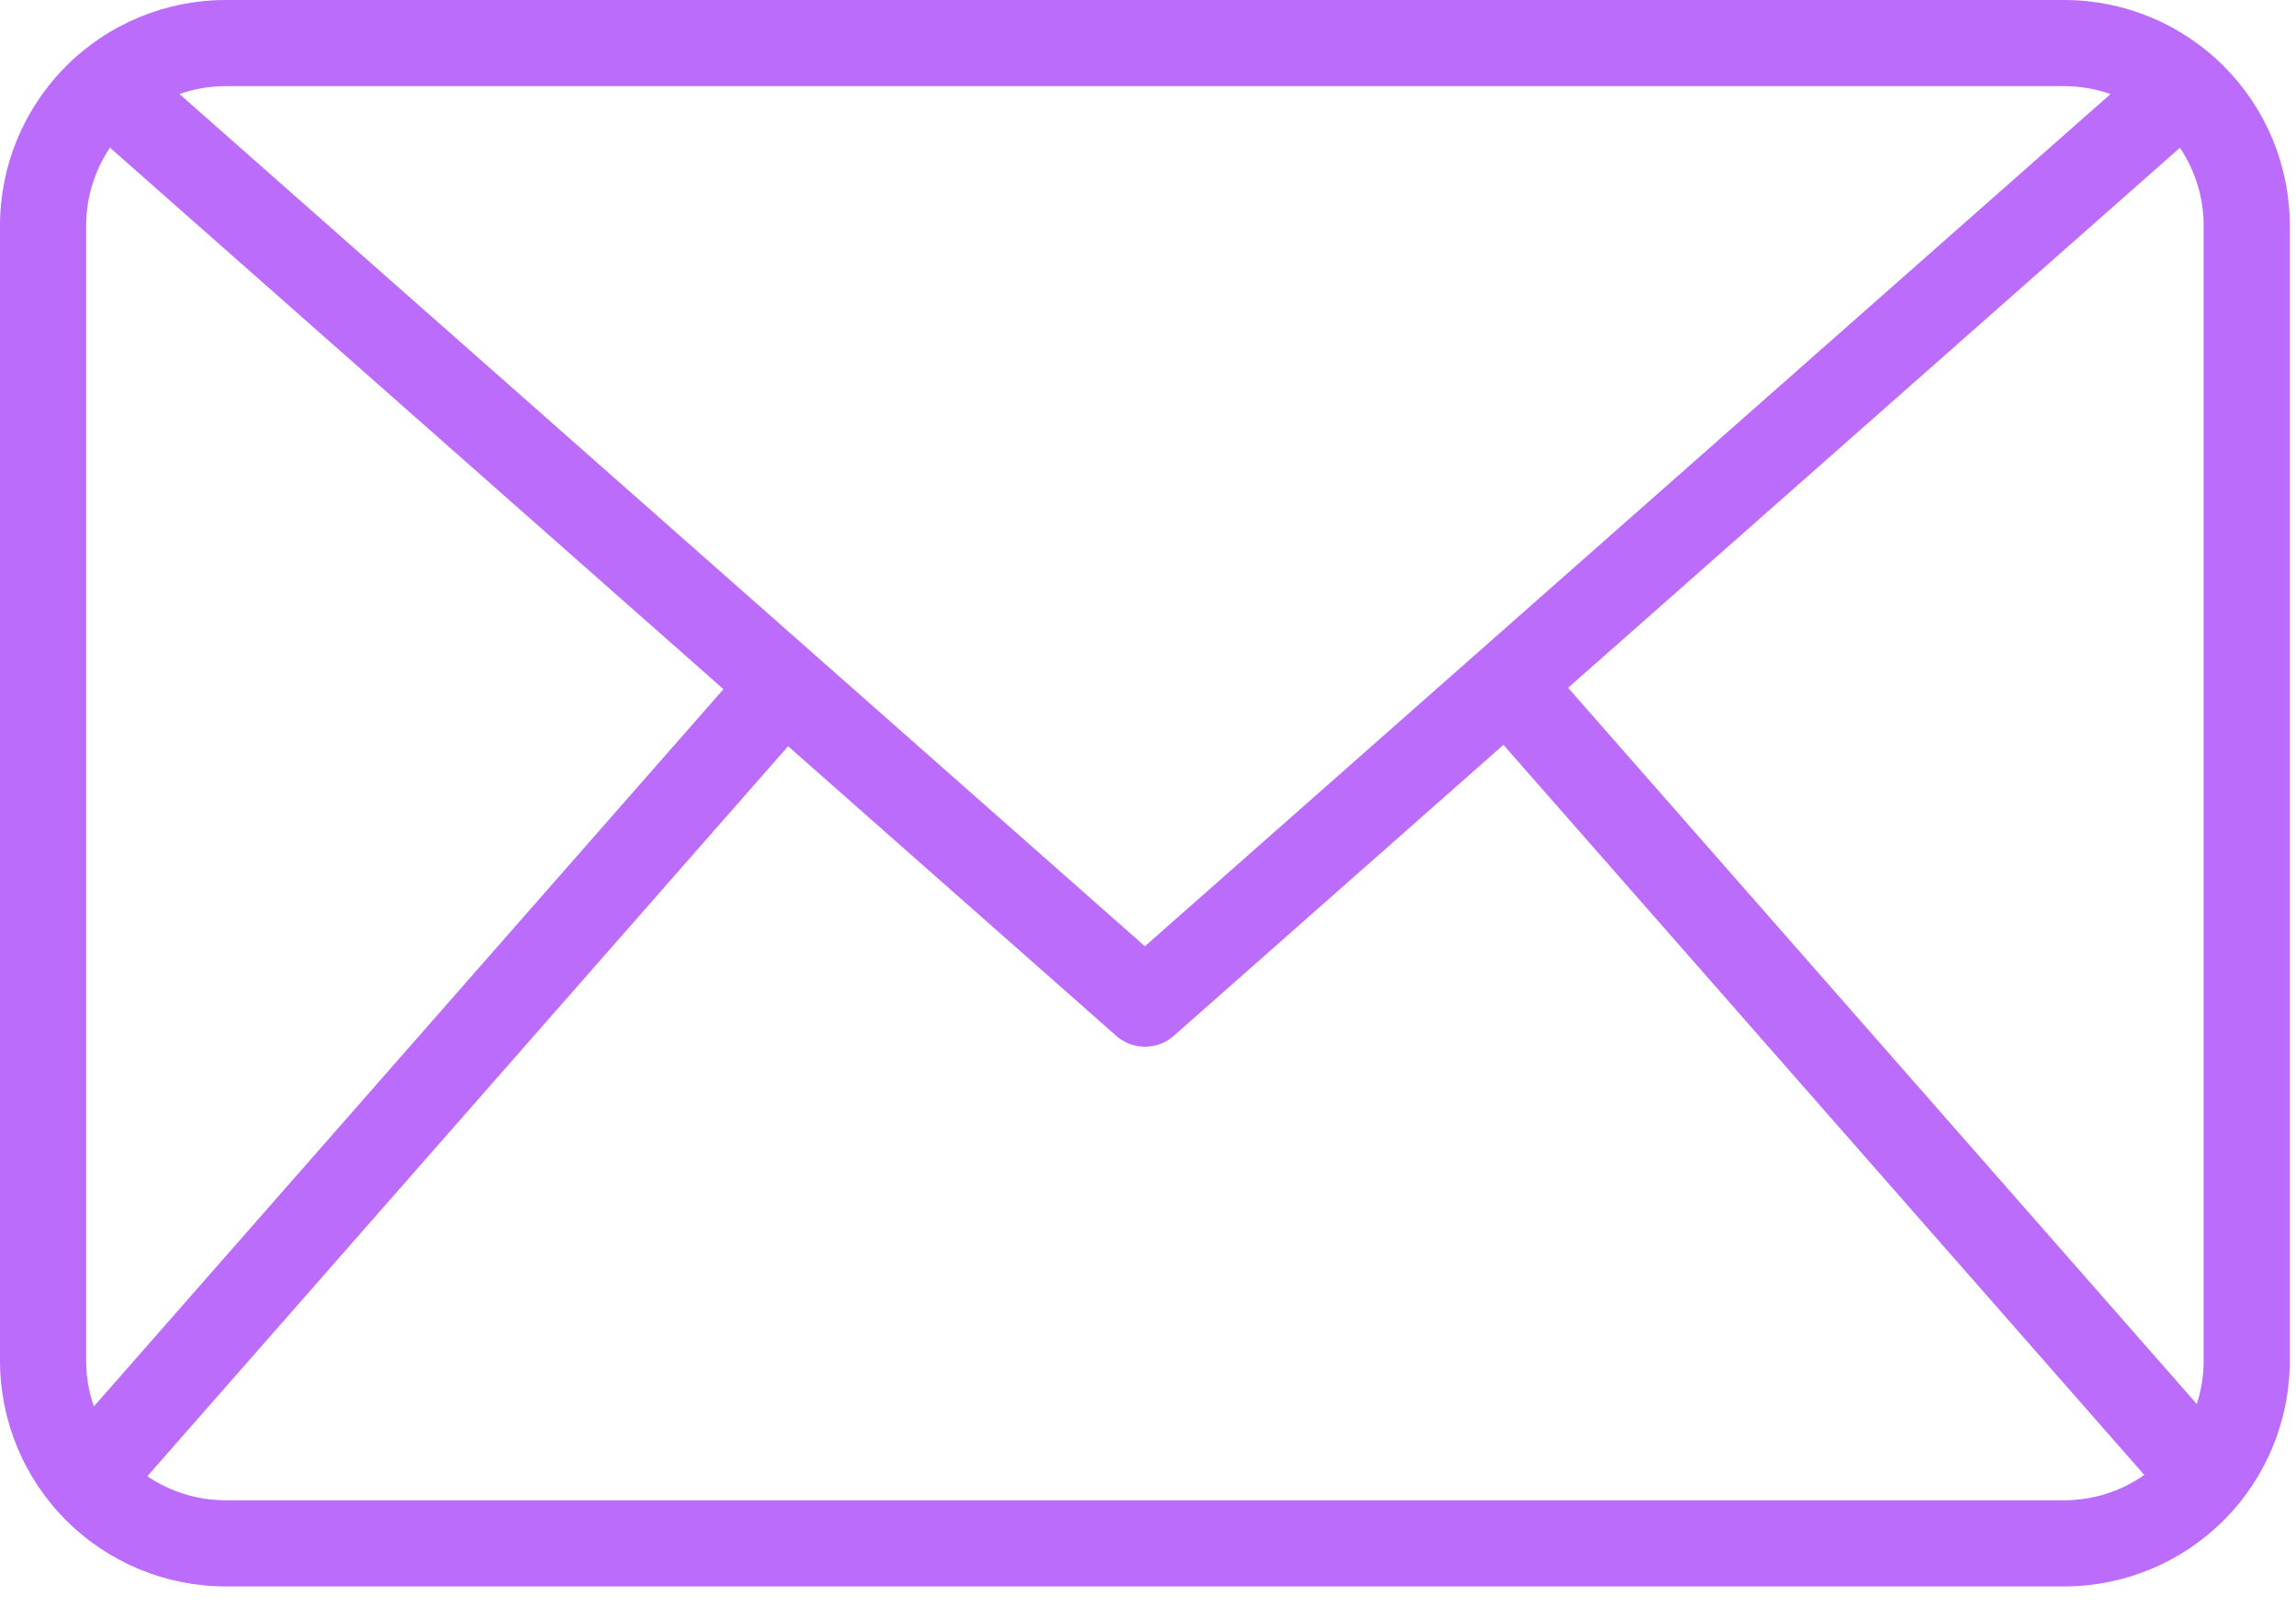 <svg width="80" height="56" viewBox="0 0 80 56" fill="none" xmlns="http://www.w3.org/2000/svg">
<path fill-rule="evenodd" clip-rule="evenodd" d="M7.855 55.283H71.929C74.012 55.281 76.008 54.452 77.481 52.979C78.954 51.507 79.782 49.51 79.784 47.427V7.856C79.782 5.773 78.954 3.776 77.481 2.304C76.008 0.831 74.012 0.002 71.929 0H7.855C5.772 0.002 3.776 0.831 2.303 2.304C0.83 3.776 0.002 5.773 0 7.856V47.427C0.002 49.51 0.83 51.507 2.303 52.979C3.776 54.452 5.772 55.281 7.855 55.283ZM6.252 3.276C6.762 3.097 7.304 3.003 7.855 3.002H71.929C72.482 3.003 73.025 3.098 73.537 3.278L39.892 32.975L6.252 3.276ZM3.832 5.146L25.208 24.016L3.27 49.012C3.095 48.507 3.003 47.972 3.002 47.427V7.856C3.003 6.883 3.296 5.941 3.832 5.146ZM38.899 36.101L27.46 26.004L5.133 51.443C5.931 51.984 6.877 52.28 7.855 52.281H71.929C72.933 52.279 73.904 51.968 74.715 51.399L52.385 25.956L40.888 36.105C40.612 36.346 40.258 36.478 39.892 36.476C39.526 36.476 39.173 36.343 38.899 36.101ZM54.637 23.968L76.543 48.927C76.699 48.447 76.781 47.941 76.782 47.427V7.856C76.781 6.885 76.489 5.944 75.955 5.149L54.637 23.968Z" fill="#BB6CFB"/>
</svg>
